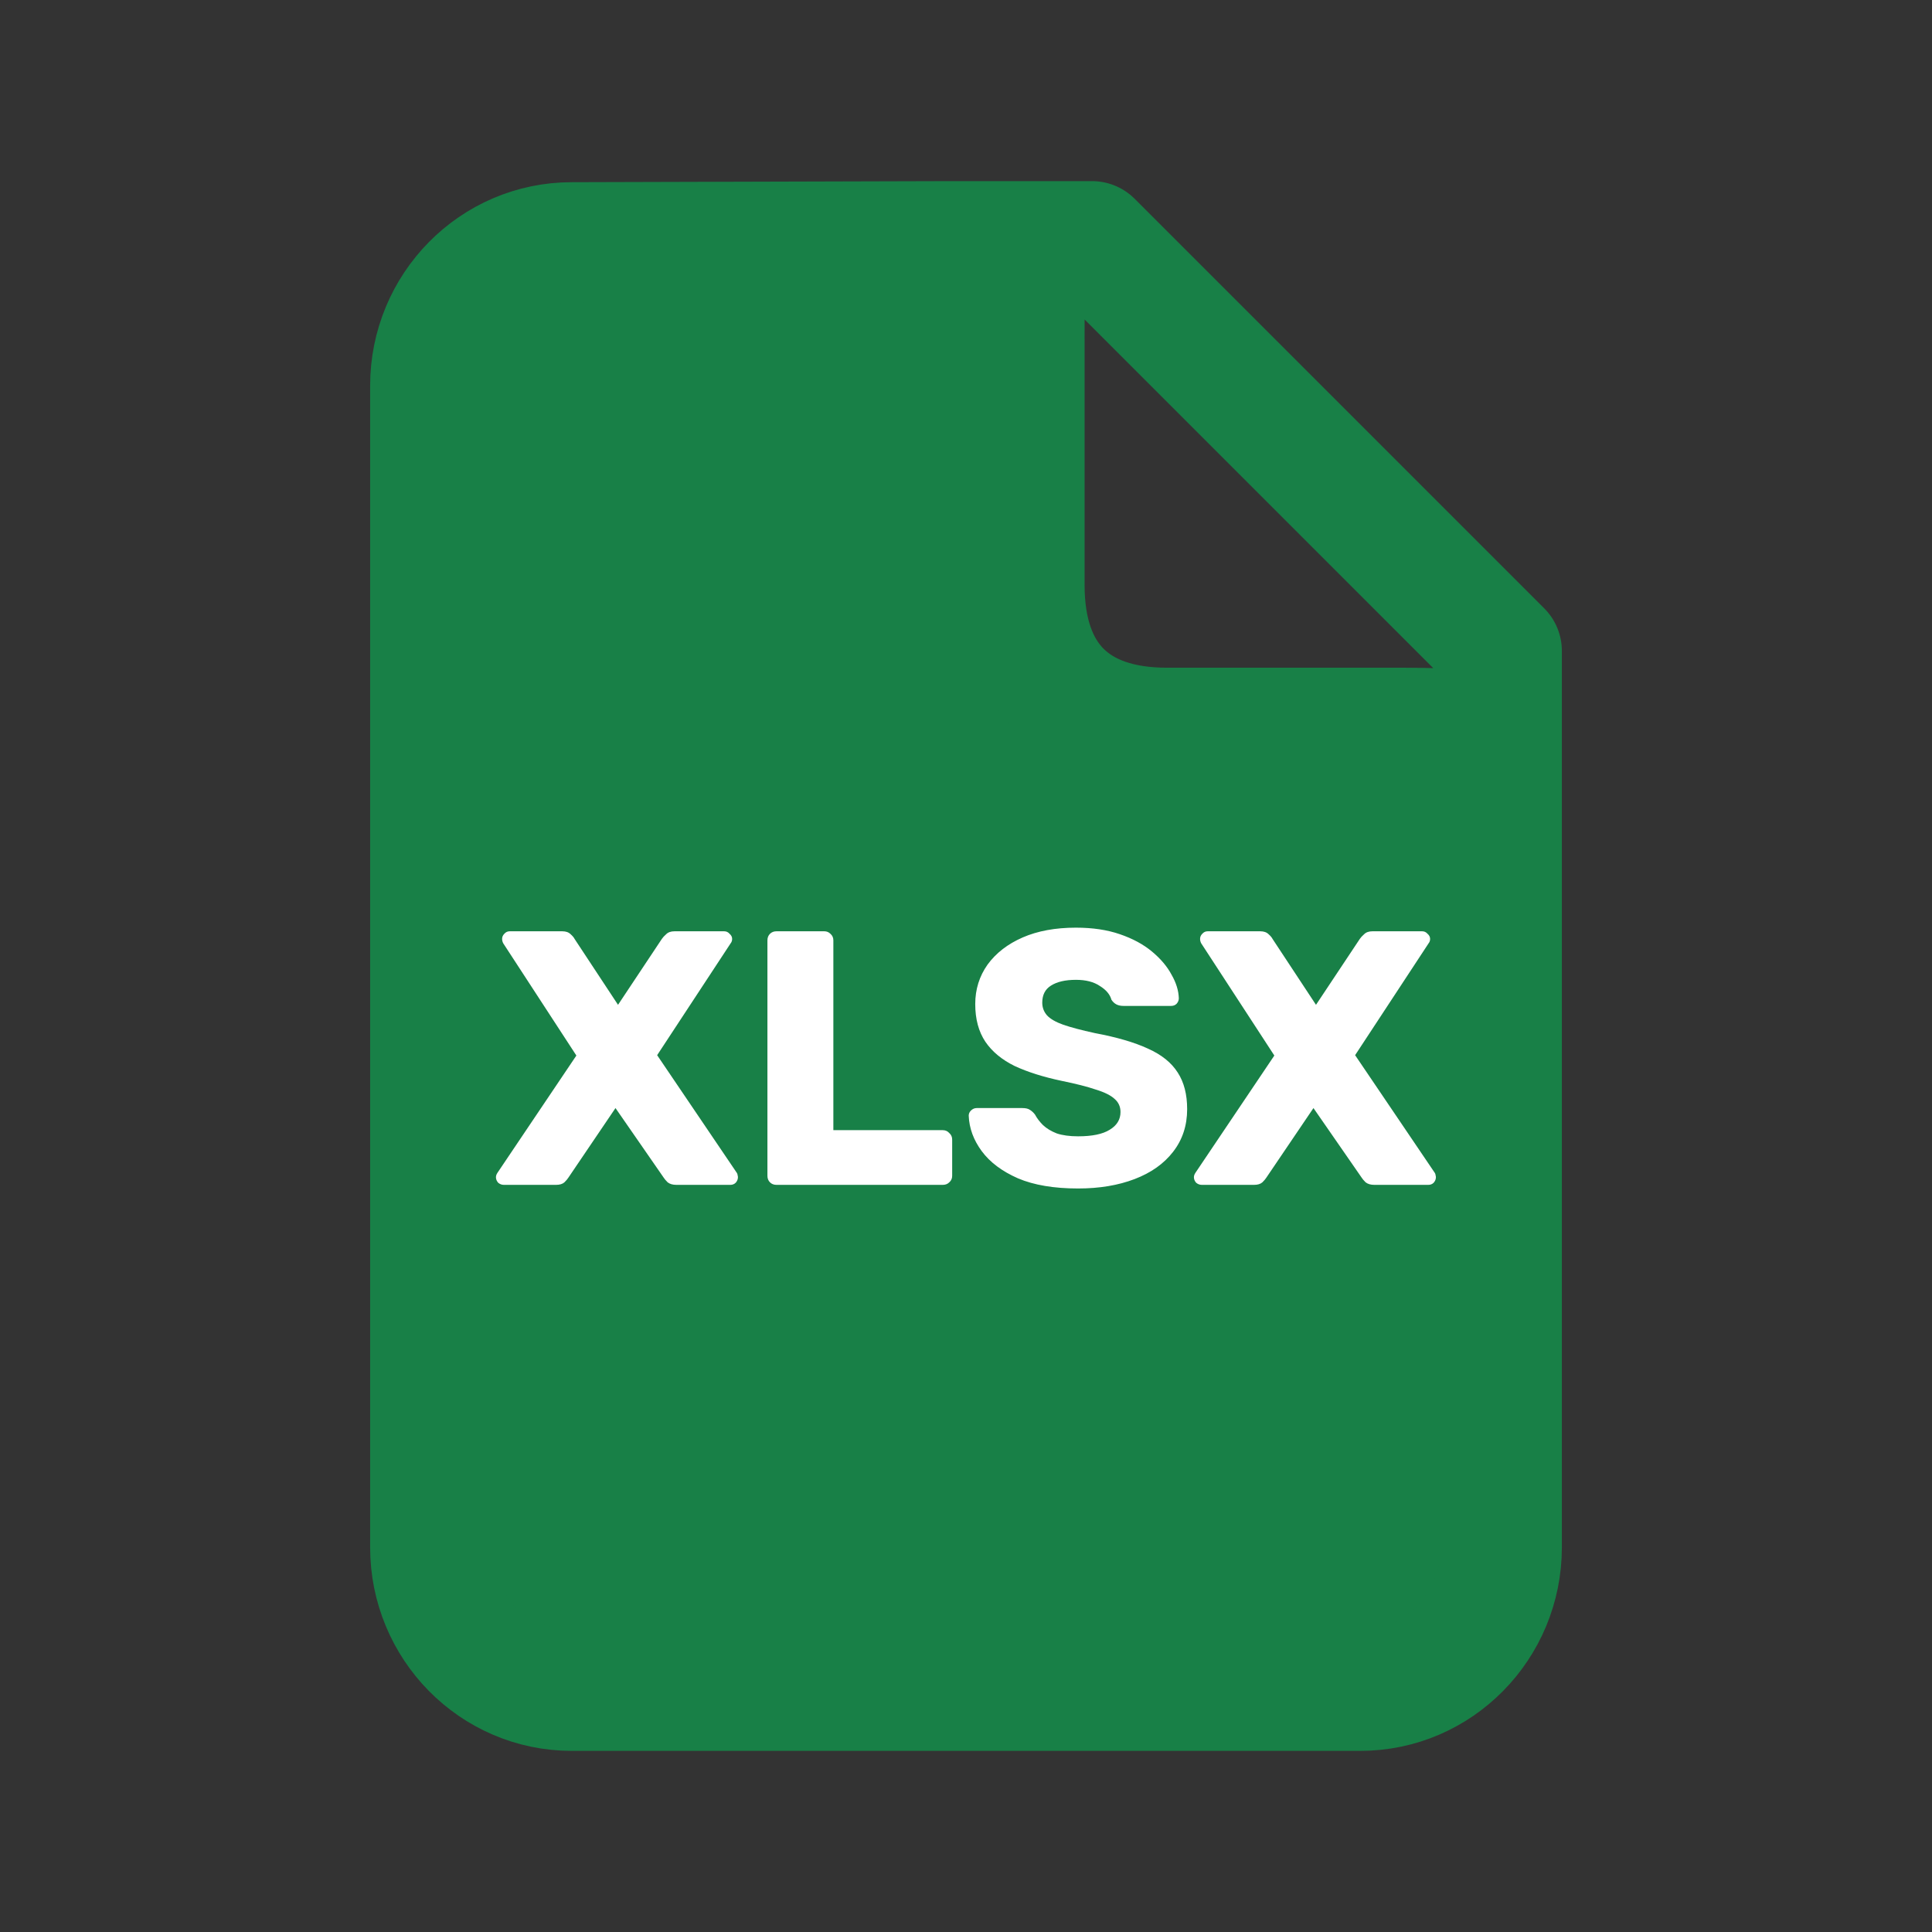 <svg width="128" height="128" viewBox="0 0 128 128" fill="none" xmlns="http://www.w3.org/2000/svg">
<rect x="0" y="0" width="128" height="128" fill="#333333" stroke="none"/>
<path d="M99.478 102.512C99.478 107.752 95.289 112 90.121 112H37.879C32.711 112 28.522 107.752 28.522 102.512V25.558C28.522 20.318 32.711 16.071 37.879 16.071L62.956 16C68.155 16 67.857 17.287 67.857 22.558V38.757C67.857 44.941 71.204 48.238 77.315 48.238H93.099C99.597 48.238 99.478 49.051 99.478 54.321V102.512Z" fill="#188047"/>
<path d="M62.956 16H72.348L99.478 43.13V54.321M62.956 16L37.879 16.071C32.711 16.071 28.522 20.318 28.522 25.558V102.512C28.522 107.752 32.711 112 37.879 112H90.121C95.289 112 99.478 107.752 99.478 102.512V54.321M62.956 16C68.155 16 67.857 17.287 67.857 22.558V38.757C67.857 44.941 71.204 48.238 77.315 48.238H93.099C99.597 48.238 99.478 49.051 99.478 54.321" stroke="#188047" stroke-width="8" stroke-linecap="round" stroke-linejoin="round"/>
<path d="M33.386 78.5C33.242 78.5 33.114 78.452 33.002 78.356C32.906 78.244 32.858 78.124 32.858 77.996C32.858 77.948 32.866 77.9 32.882 77.852C32.898 77.804 32.922 77.756 32.954 77.708L38.186 69.932L33.338 62.492C33.29 62.396 33.266 62.3 33.266 62.204C33.266 62.076 33.314 61.964 33.41 61.868C33.506 61.756 33.626 61.7 33.77 61.7H37.25C37.49 61.7 37.674 61.764 37.802 61.892C37.93 62.004 38.018 62.108 38.066 62.204L40.946 66.572L43.85 62.204C43.914 62.108 44.01 62.004 44.138 61.892C44.266 61.764 44.45 61.7 44.69 61.7H47.978C48.122 61.7 48.242 61.756 48.338 61.868C48.45 61.964 48.506 62.076 48.506 62.204C48.506 62.316 48.474 62.412 48.41 62.492L43.538 69.908L48.818 77.708C48.85 77.756 48.866 77.804 48.866 77.852C48.882 77.9 48.89 77.948 48.89 77.996C48.89 78.124 48.842 78.244 48.746 78.356C48.65 78.452 48.53 78.5 48.386 78.5H44.81C44.57 78.5 44.378 78.444 44.234 78.332C44.106 78.204 44.018 78.1 43.97 78.02L40.778 73.412L37.658 78.02C37.61 78.1 37.522 78.204 37.394 78.332C37.266 78.444 37.082 78.5 36.842 78.5H33.386ZM51.444 78.5C51.268 78.5 51.124 78.444 51.012 78.332C50.9 78.22 50.844 78.076 50.844 77.9V62.3C50.844 62.124 50.9 61.98 51.012 61.868C51.124 61.756 51.268 61.7 51.444 61.7H54.612C54.772 61.7 54.908 61.756 55.02 61.868C55.148 61.98 55.212 62.124 55.212 62.3V74.876H62.46C62.636 74.876 62.78 74.94 62.892 75.068C63.02 75.18 63.084 75.324 63.084 75.5V77.9C63.084 78.076 63.02 78.22 62.892 78.332C62.78 78.444 62.636 78.5 62.46 78.5H51.444ZM71.428 78.74C69.828 78.74 68.5 78.516 67.444 78.068C66.388 77.604 65.588 77.004 65.044 76.268C64.5 75.532 64.212 74.748 64.18 73.916C64.18 73.788 64.228 73.676 64.324 73.58C64.436 73.468 64.564 73.412 64.708 73.412H67.732C67.956 73.412 68.124 73.452 68.236 73.532C68.364 73.612 68.476 73.716 68.572 73.844C68.7 74.084 68.876 74.316 69.1 74.54C69.34 74.764 69.644 74.948 70.012 75.092C70.396 75.22 70.868 75.284 71.428 75.284C72.356 75.284 73.052 75.14 73.516 74.852C73.996 74.564 74.236 74.172 74.236 73.676C74.236 73.324 74.108 73.036 73.852 72.812C73.596 72.572 73.18 72.364 72.604 72.188C72.044 71.996 71.292 71.804 70.348 71.612C69.132 71.356 68.092 71.028 67.228 70.628C66.38 70.212 65.732 69.676 65.284 69.02C64.836 68.348 64.612 67.516 64.612 66.524C64.612 65.548 64.884 64.676 65.428 63.908C65.988 63.14 66.764 62.54 67.756 62.108C68.748 61.676 69.924 61.46 71.284 61.46C72.388 61.46 73.356 61.604 74.188 61.892C75.036 62.18 75.748 62.564 76.324 63.044C76.9 63.524 77.332 64.036 77.62 64.58C77.924 65.108 78.084 65.628 78.1 66.14C78.1 66.268 78.052 66.388 77.956 66.5C77.86 66.596 77.74 66.644 77.596 66.644H74.428C74.252 66.644 74.1 66.612 73.972 66.548C73.844 66.484 73.732 66.38 73.636 66.236C73.54 65.884 73.284 65.58 72.868 65.324C72.468 65.052 71.94 64.916 71.284 64.916C70.58 64.916 70.028 65.044 69.628 65.3C69.244 65.54 69.052 65.916 69.052 66.428C69.052 66.748 69.156 67.028 69.364 67.268C69.588 67.508 69.948 67.716 70.444 67.892C70.956 68.068 71.652 68.252 72.532 68.444C73.988 68.716 75.164 69.06 76.06 69.476C76.956 69.876 77.612 70.404 78.028 71.06C78.444 71.7 78.652 72.508 78.652 73.484C78.652 74.572 78.34 75.516 77.716 76.316C77.108 77.1 76.26 77.7 75.172 78.116C74.084 78.532 72.836 78.74 71.428 78.74ZM79.628 78.5C79.484 78.5 79.356 78.452 79.244 78.356C79.148 78.244 79.1 78.124 79.1 77.996C79.1 77.948 79.108 77.9 79.124 77.852C79.14 77.804 79.164 77.756 79.196 77.708L84.428 69.932L79.58 62.492C79.532 62.396 79.508 62.3 79.508 62.204C79.508 62.076 79.556 61.964 79.652 61.868C79.748 61.756 79.868 61.7 80.012 61.7H83.492C83.732 61.7 83.916 61.764 84.044 61.892C84.172 62.004 84.26 62.108 84.308 62.204L87.188 66.572L90.092 62.204C90.156 62.108 90.252 62.004 90.38 61.892C90.508 61.764 90.692 61.7 90.932 61.7H94.22C94.364 61.7 94.484 61.756 94.58 61.868C94.692 61.964 94.748 62.076 94.748 62.204C94.748 62.316 94.716 62.412 94.652 62.492L89.78 69.908L95.06 77.708C95.092 77.756 95.108 77.804 95.108 77.852C95.124 77.9 95.132 77.948 95.132 77.996C95.132 78.124 95.084 78.244 94.988 78.356C94.892 78.452 94.772 78.5 94.628 78.5H91.052C90.812 78.5 90.62 78.444 90.476 78.332C90.348 78.204 90.26 78.1 90.212 78.02L87.02 73.412L83.9 78.02C83.852 78.1 83.764 78.204 83.636 78.332C83.508 78.444 83.324 78.5 83.084 78.5H79.628Z" fill="white"/>
</svg>
